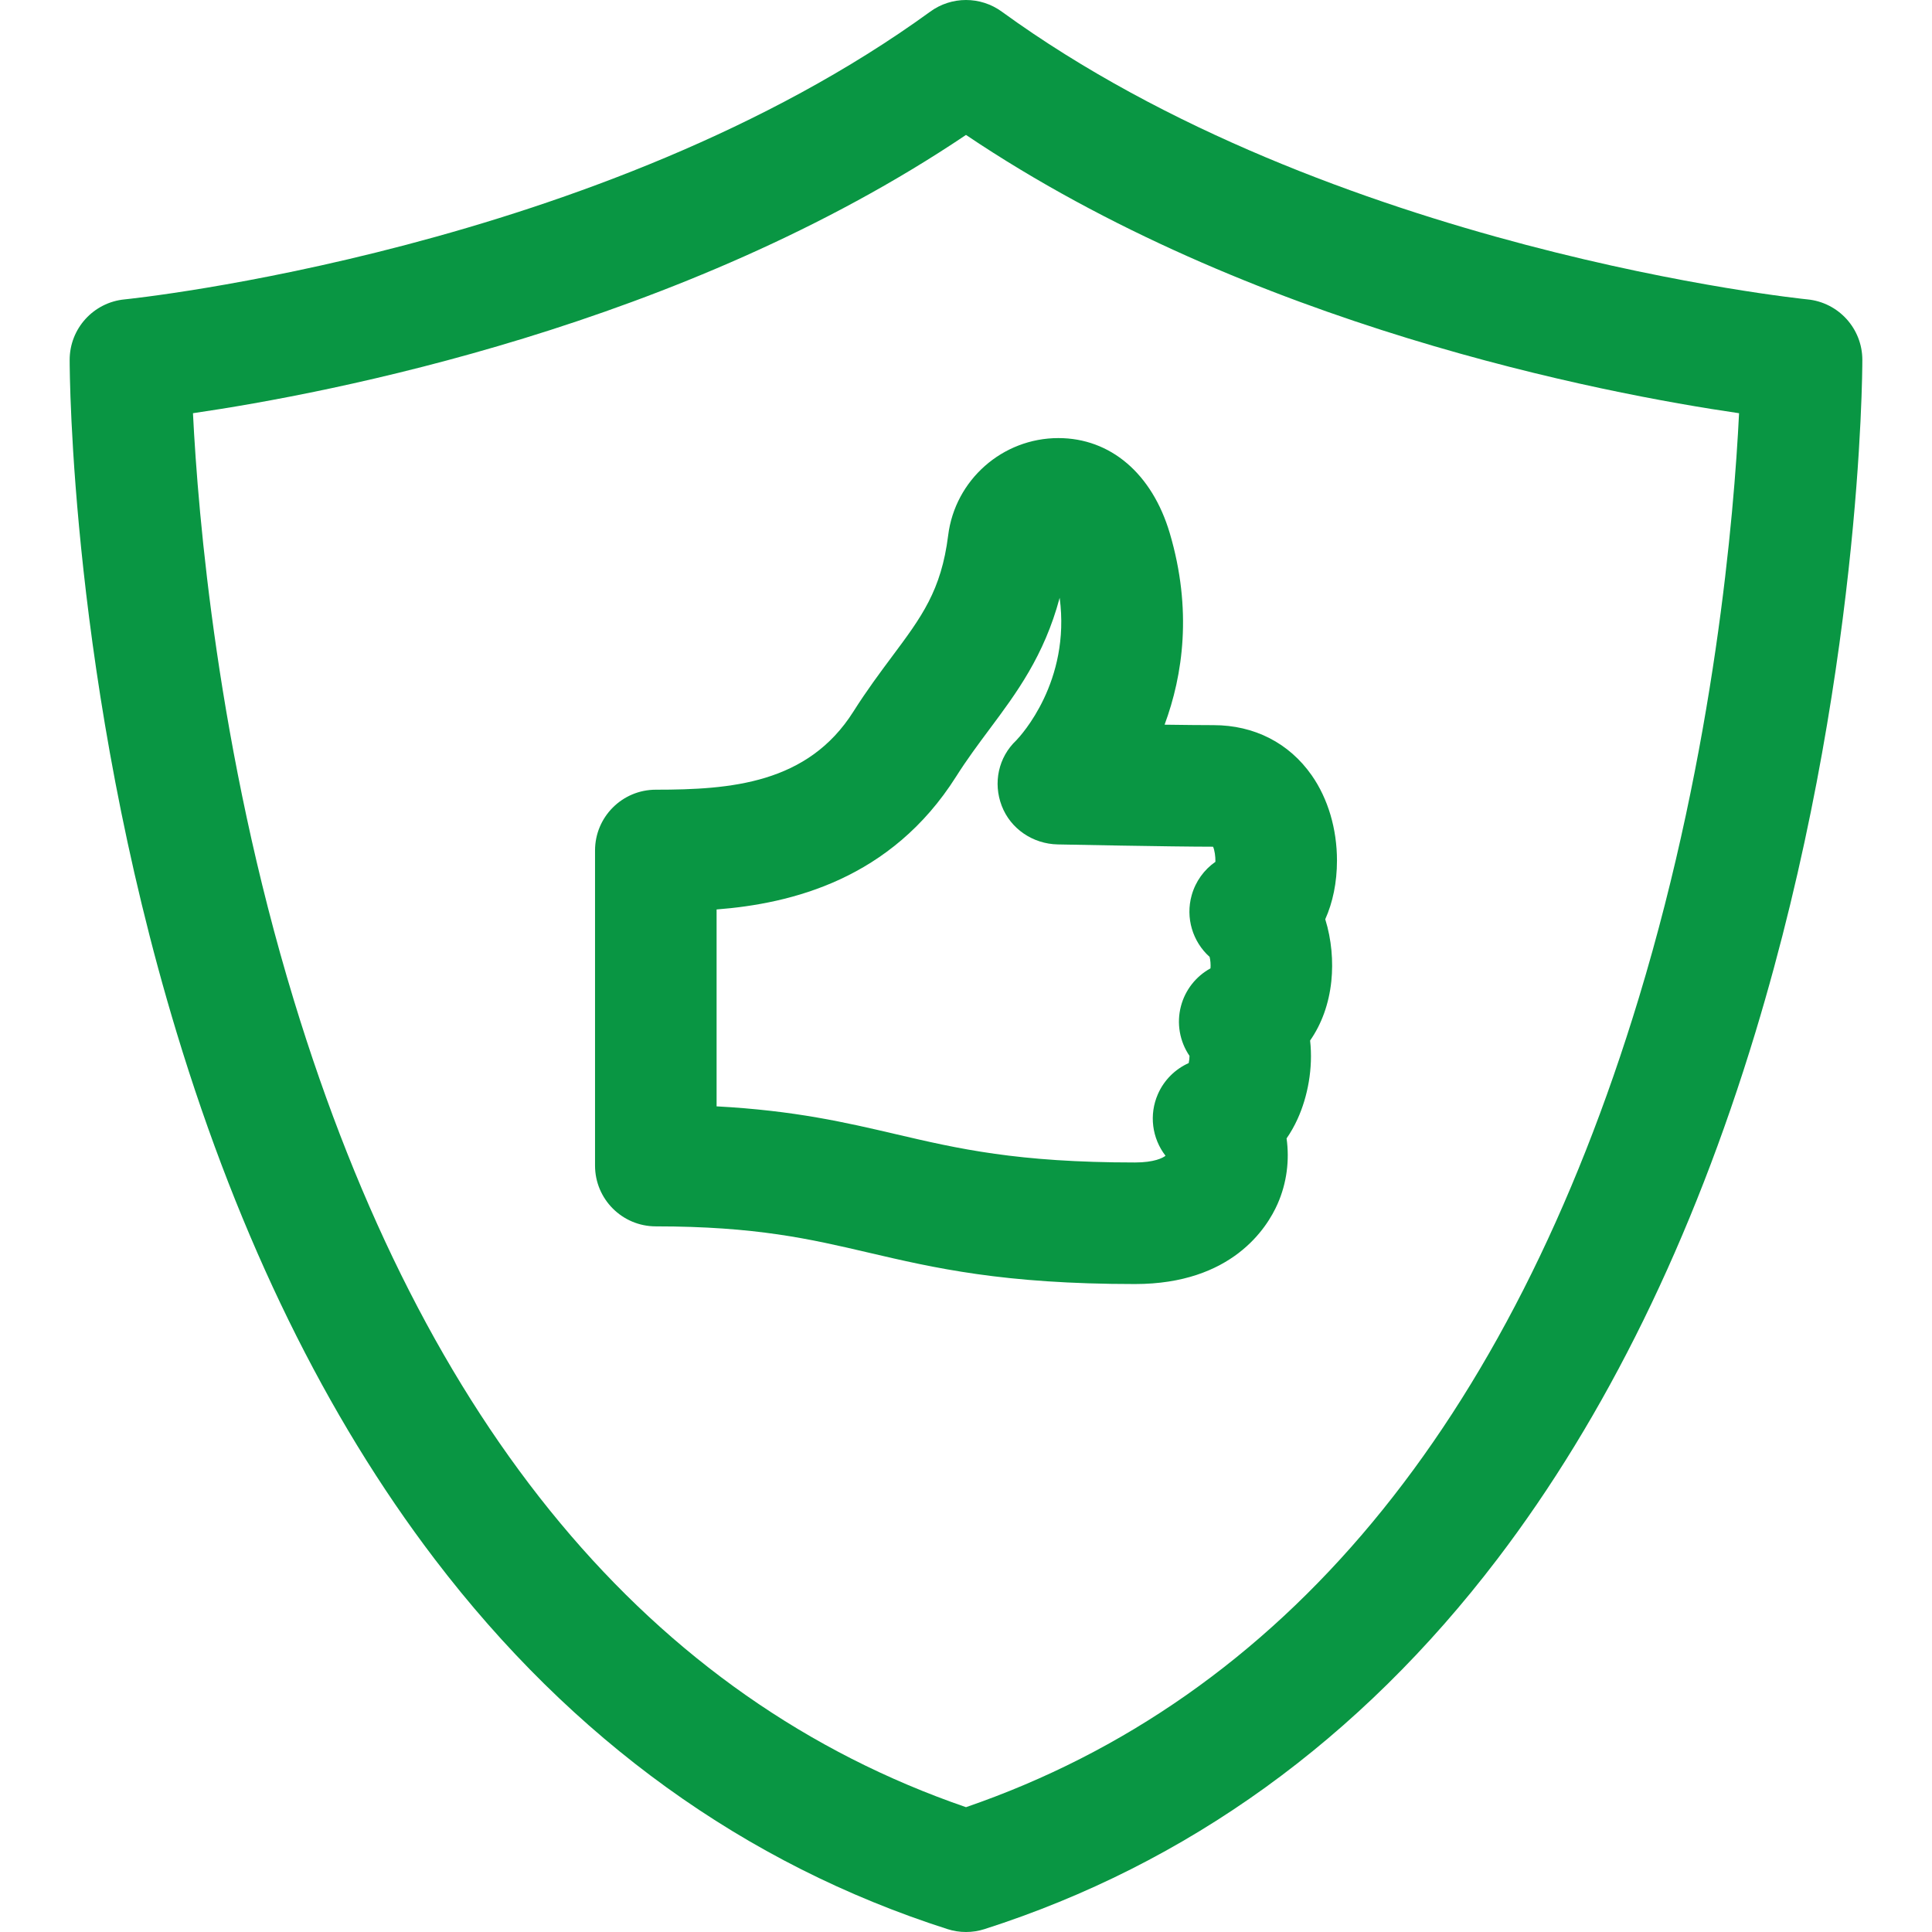 <?xml version="1.0" encoding="iso-8859-1"?>
<!-- Generator: Adobe Illustrator 18.0.0, SVG Export Plug-In . SVG Version: 6.00 Build 0)  -->
<!DOCTYPE svg PUBLIC "-//W3C//DTD SVG 1.1//EN" "http://www.w3.org/Graphics/SVG/1.1/DTD/svg11.dtd">
<svg xmlns="http://www.w3.org/2000/svg" xmlns:xlink="http://www.w3.org/1999/xlink" version="1.1" id="Capa_1" x="0px" y="0px" viewBox="0 0 317.855 317.855" style="enable-background:new 0 0 317.855 317.855;" xml:space="preserve" width="512px" height="512px">
<g>
	<path d="M158.929,317.855c-1.029,0-2.059-0.159-3.051-0.477c-33.344-10.681-61.732-31.168-84.377-60.891   c-17.828-23.401-32.103-52.526-42.426-86.566C11.661,112.506,11.461,61.358,11.461,59.209c0-5.15,3.912-9.459,9.039-9.954   c0.772-0.075,78.438-8.048,132.553-47.347c3.504-2.546,8.249-2.543,11.753,0.001C218.906,41.207,296.582,49.18,297.36,49.256   c5.123,0.5,9.034,4.807,9.034,9.953c0,2.149-0.2,53.297-17.613,110.713c-10.324,34.04-24.598,63.165-42.426,86.566   c-22.644,29.723-51.032,50.21-84.376,60.891C160.987,317.696,159.958,317.855,158.929,317.855z M31.748,67.982   c0.831,16.784,4.062,55.438,16.604,96.591c21.405,70.227,58.601,114.87,110.576,132.746   c52.096-17.916,89.335-62.711,110.713-133.202c12.457-41.074,15.653-79.434,16.472-96.134   c-22.404-3.269-80.438-14.332-127.186-45.785C112.175,53.648,54.153,64.713,31.748,67.982z" fill="#099643"/>
	<g>
		<path d="M186.728,211.252c-21.691,0-32.989-2.637-43.915-5.187c-9.479-2.212-18.433-4.302-34.917-4.302c-5.522,0-10-4.478-10-10    v-51.84c0-5.522,4.478-10,10-10c12.334,0,25.004-0.992,32.501-12.849c2.209-3.491,4.416-6.45,6.362-9.061    c4.874-6.536,8.094-10.854,9.232-19.919c1.131-9.126,8.929-16.02,18.135-16.02c8.559,0,15.405,5.833,18.314,15.604    c3.751,12.663,2.17,23.416-0.842,31.548c3.177,0.044,6.102,0.075,8.049,0.075c6.7,0,12.439,2.934,16.161,8.262    c2.678,3.833,4.152,8.809,4.152,14.009c0,3.621-0.691,6.904-1.929,9.662c1.047,3.357,1.335,6.967,1.001,10.184    c-0.388,3.733-1.604,7.063-3.493,9.771c0.513,4.557-0.405,9.268-2.058,12.898c-0.526,1.159-1.135,2.23-1.813,3.207    c0.503,3.575,0.038,7.327-1.471,10.756C208.452,202.021,202.669,211.252,186.728,211.252z M117.896,182.019    c12.827,0.688,21.258,2.655,29.463,4.57c10.275,2.398,19.98,4.663,39.369,4.663c3.157,0,4.593-0.751,5.024-1.107    c-2.232-2.881-2.733-6.776-1.248-10.152c1.018-2.313,2.845-4.103,5.063-5.098c0.086-0.407,0.137-0.841,0.132-1.18    c-1.62-2.376-2.15-5.355-1.41-8.174c0.702-2.678,2.476-4.92,4.863-6.229c0.05-0.582-0.006-1.333-0.146-1.883    c-2.796-2.507-3.992-6.43-2.949-10.146c0.643-2.291,2.053-4.206,3.905-5.498c0.015-0.896-0.13-1.904-0.387-2.483    c-6.964-0.003-24.8-0.361-25.558-0.377c-4.068-0.082-7.757-2.55-9.212-6.35c-1.45-3.786-0.545-8,2.401-10.779    c0.753-0.782,8.966-9.683,7.131-23.447c-2.558,9.566-7.112,15.675-11.546,21.62c-1.816,2.437-3.695,4.955-5.493,7.797    c-10.68,16.89-27.107,20.905-39.403,21.859V182.019z" fill="#099643"/>
	</g>
</g>
<g>
</g>
<g>
</g>
<g>
</g>
<g>
</g>
<g>
</g>
<g>
</g>
<g>
</g>
<g>
</g>
<g>
</g>
<g>
</g>
<g>
</g>
<g>
</g>
<g>
</g>
<g>
</g>
<g>
</g>
</svg>
